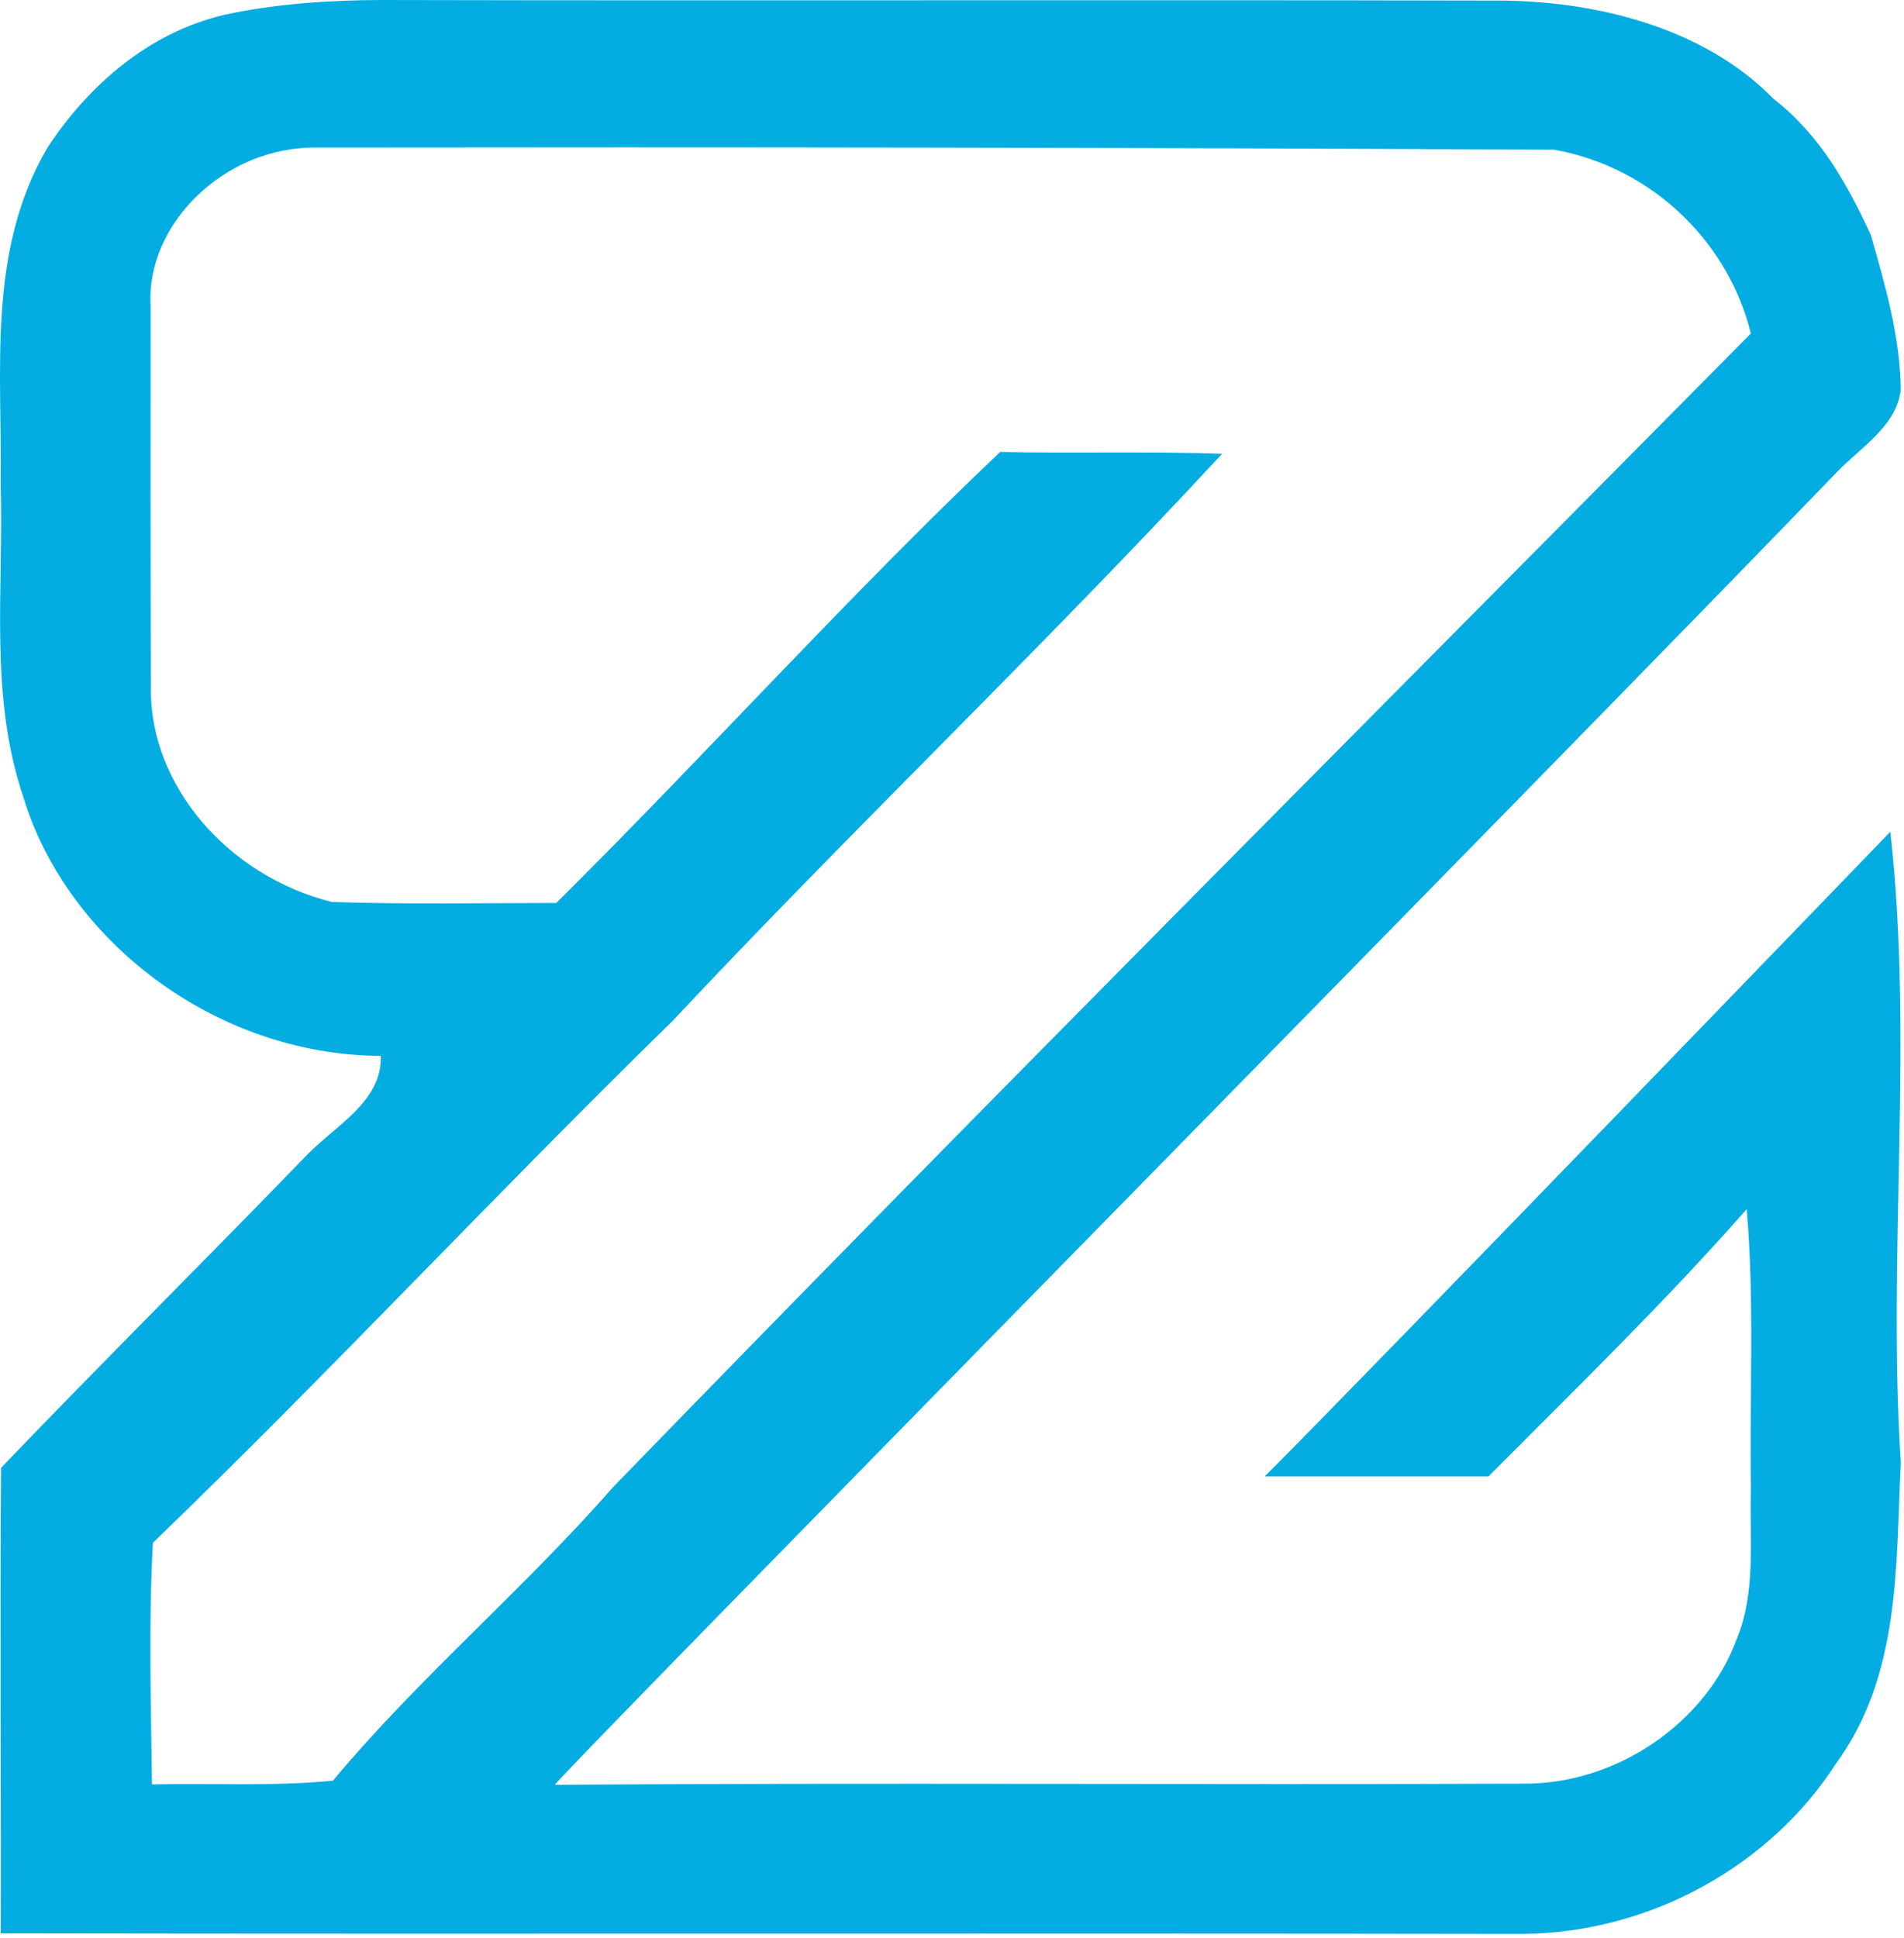 <?xml version="1.0" encoding="UTF-8"?>
<svg width="341px" height="347px" viewBox="0 0 341 347" version="1.1" xmlns="http://www.w3.org/2000/svg" xmlns:xlink="http://www.w3.org/1999/xlink">
    <title>Shape</title>
    <g id="Page-1" stroke="none" stroke-width="1" fill="none" fill-rule="evenodd">
        <g id="Zenweb-icon" fill="#03ADE2" fill-rule="nonzero">
            <path d="M338.555,148.92 C338.555,148.92 244.565,246.36 226.505,264.35 L266.585,264.35 C282.265,248.6 298.285,233.02 312.825,216.51 C314.275,233.22 313.295,249.98 313.585,266.7 C313.285,275.67 314.575,284.99 310.995,293.59 C305.745,307.91 290.095,319.57 272.545,319.37 C215.805,319.59 156.145,319.17 99.385,319.57 C99.605,318.39 280.655,134.68 328.975,84.54 C333.335,80.03 339.645,76.28 340.415,69.85 C340.345,60.43 337.675,51.17 335.065,42.1 C330.925,33.08 325.995,24.18 317.585,17.65 C305.135,4.91 285.565,-0.07 267.025,0.1 C200.665,-0.05 134.295,0.15 67.935,-1.70530257e-13 C58.665,0.05 49.375,0.69 40.355,2.61 C26.355,5.84 15.605,15.65 8.555,26.35 C-2.435,44.96 0.425,66.5 0.125,86.72 C0.695,105.5 -2.015,124.7 4.265,142.97 C11.885,167.94 38.055,188.89 68.205,189.06 C68.475,197.47 59.575,201.75 54.275,207.52 C36.355,226.03 18.015,244.22 0.195,262.81 C-0.025,290.59 0.215,318.39 0.145,346.17 C90.975,346.32 181.805,346.12 272.635,346.27 C295.975,346.12 317.225,333.65 328.615,316.07 C340.495,300.02 339.505,280.18 340.425,261.87 C338.015,224.25 342.745,186.41 338.555,148.92 Z M59.625,318.83 C48.825,319.89 38.005,319.25 27.215,319.5 C27.045,305.08 26.595,290.66 27.385,276.24 C59.105,245.65 88.955,213.56 120.485,182.77 C152.655,148.46 186.965,115.75 218.885,81.24 C205.625,80.8 192.385,81.19 179.125,80.92 C151.615,107.02 126.495,135.05 99.635,161.67 C86.225,161.69 72.815,161.94 59.435,161.5 C40.755,156.82 27.025,140.7 27.025,123.61 C26.955,100.64 26.955,77.64 26.975,54.67 C26.135,40.32 40.015,26.23 56.705,26.42 C130.575,26.32 204.505,26.42 278.395,26.81 C296.635,30.14 309.795,44.09 313.565,59.72 C245.505,128.52 177.005,197.01 109.695,266.38 C93.865,284.49 74.965,300.44 59.625,318.83 Z" id="Shape"></path>
        </g>
    </g>
</svg>
